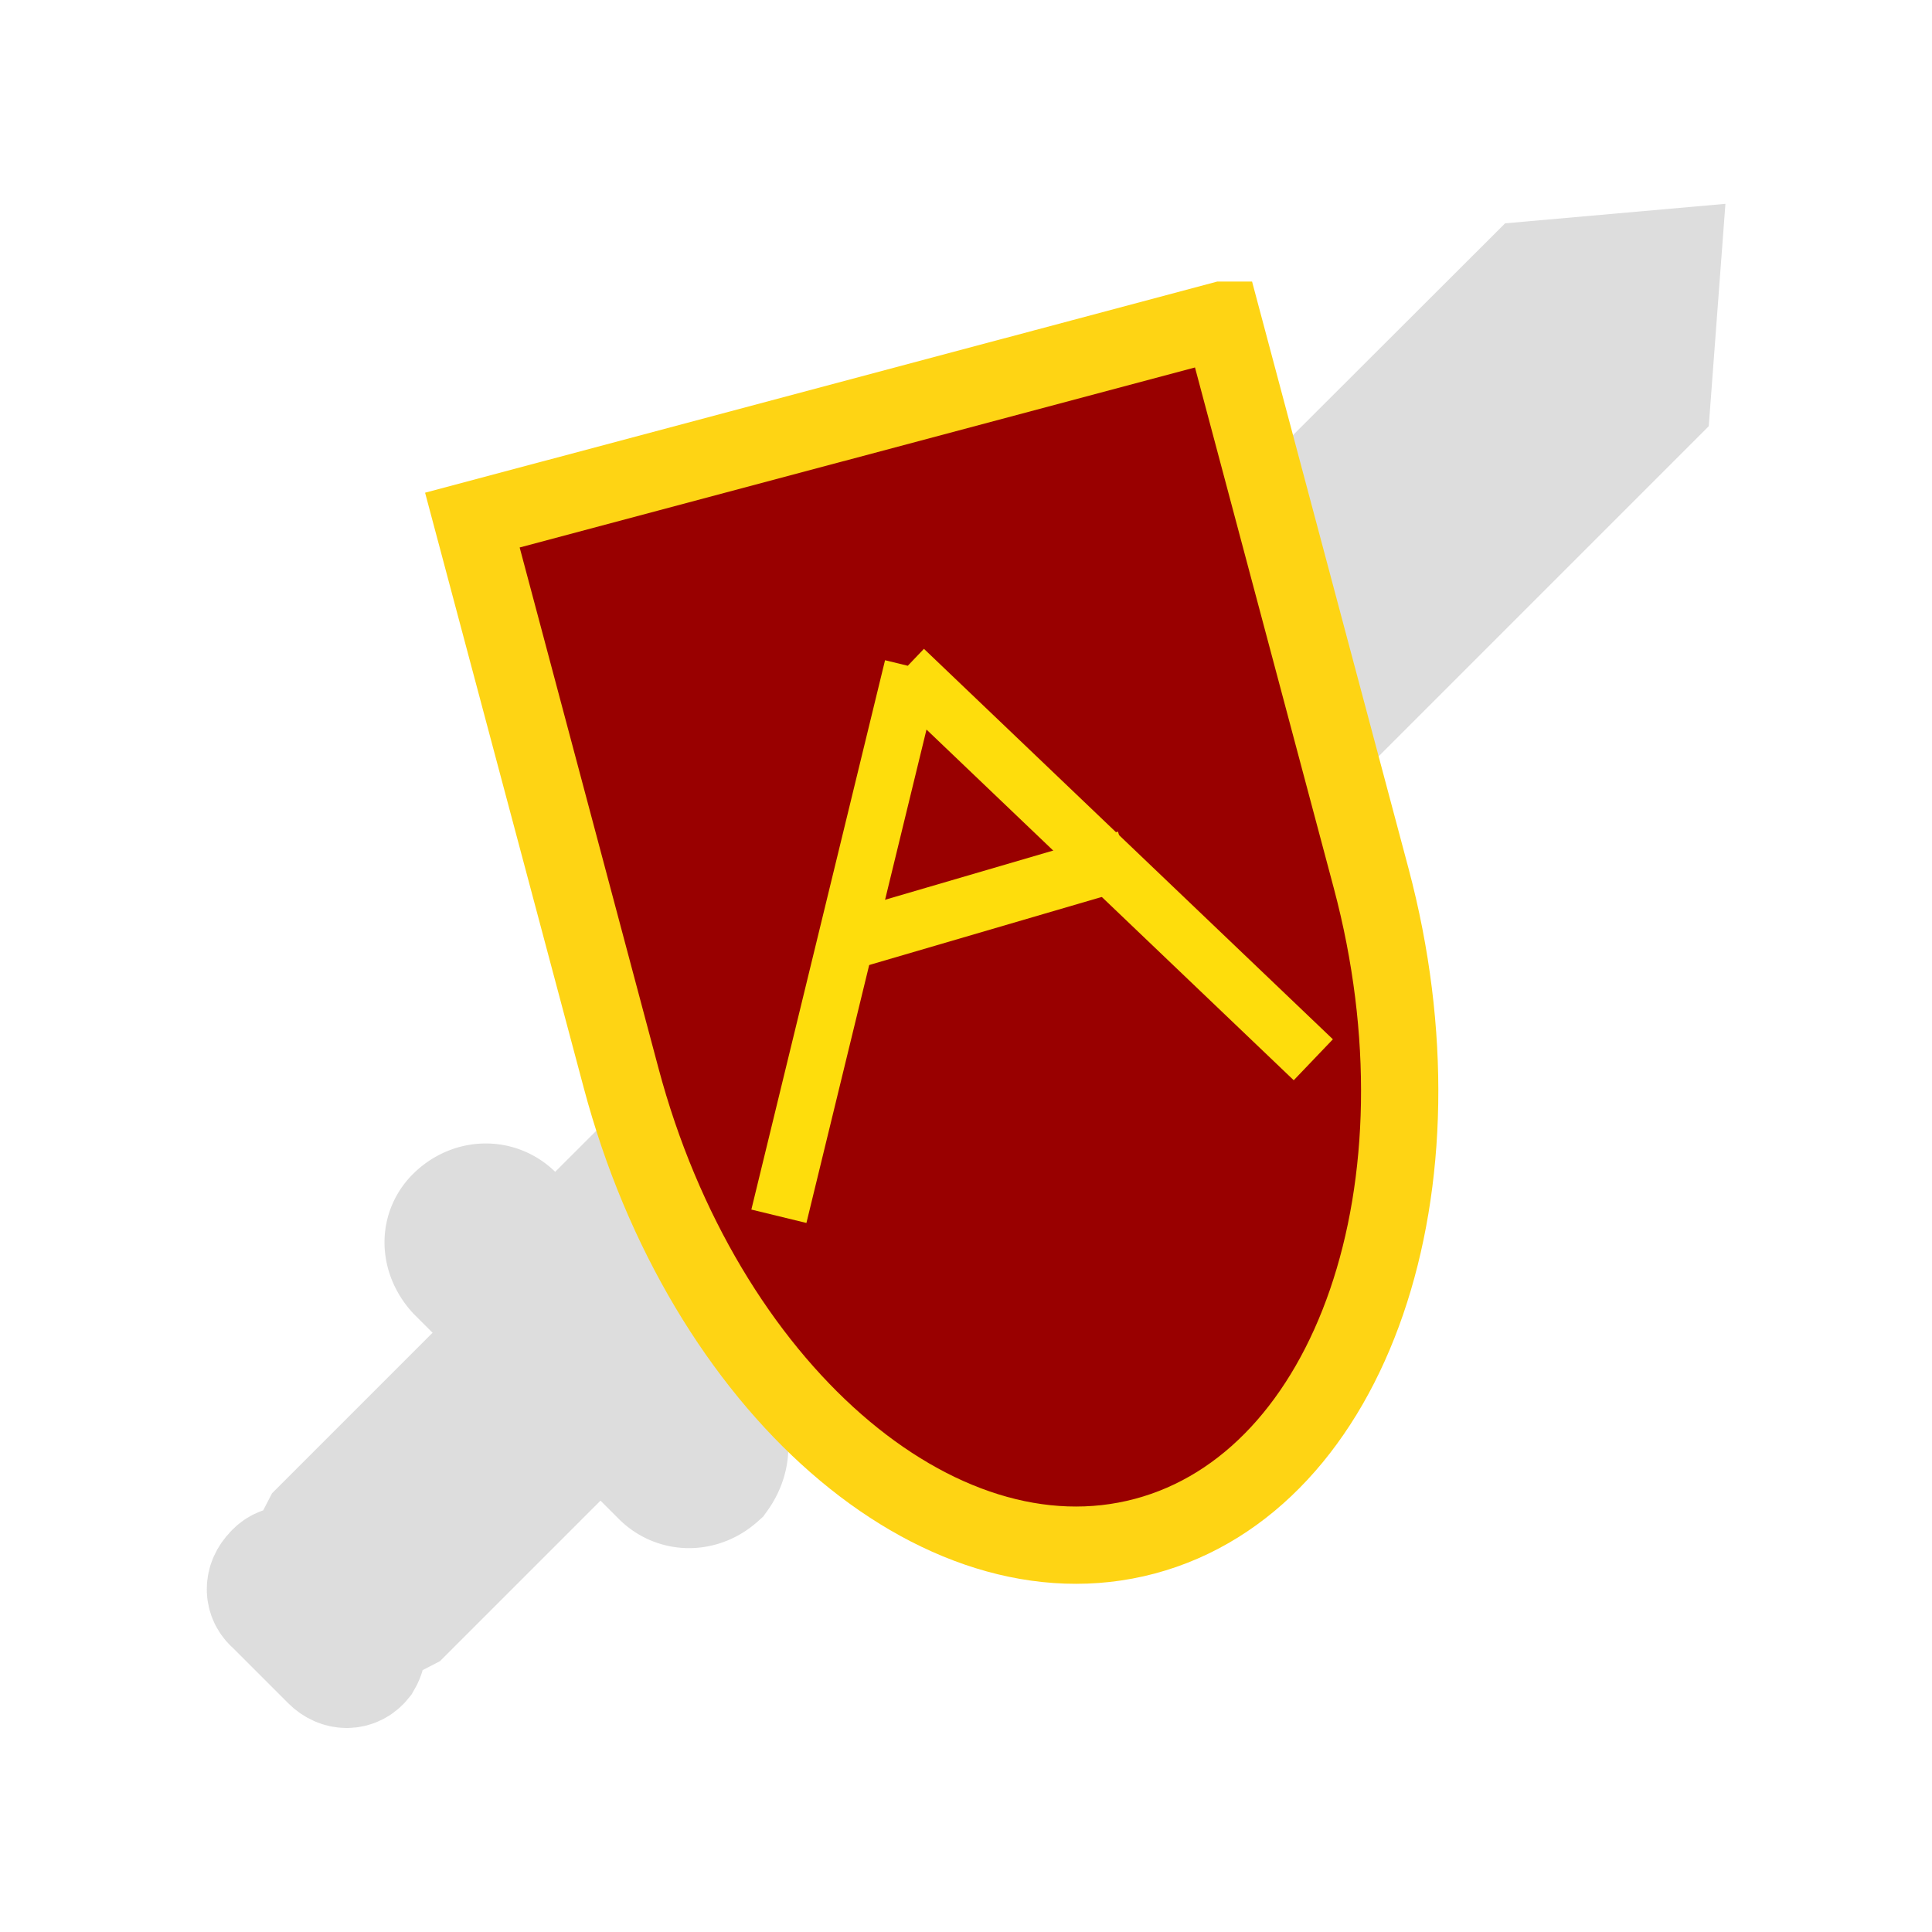 <svg xmlns="http://www.w3.org/2000/svg" width="300" height="300"><path d="M110.78 220.67a5.56 5.56 0 0 0-7.63-.24l-23.63-23.62a5.56 5.56 0 0 0-.24-7.64c-2.15-2.15-5.49-2.15-7.87 0-2.39 2.15-2.15 5.49 0 7.88l31.74 31.73c2.14 2.15 5.48 2.15 7.87 0 1.9-2.62 1.9-5.96-.24-8.11z" fill="#ddd" stroke-width="20" stroke="#ddd"/><path d="M55.42 253.36l6.92-3.58 31.02-31.02-11.93-11.93-31.02 31.02-3.58 6.92c-1.2-1.19-2.87-1.19-3.82 0-1.2 1.2-1.2 2.87 0 3.82l8.83 8.83c1.2 1.2 2.86 1.2 3.82 0 .71-1.2.71-2.86-.24-4.06zM257.07 42.65l-18.86 1.67L82.62 199.67l17.42 17.66 155.6-155.6z" fill="#ddd" stroke-width="20" stroke="#ddd"/><path d="M189.8 49.72L73.35 80.76l23.1 86.65c12.75 47.88 49.14 79.7 81.32 71.13 32.18-8.58 47.9-54.29 35.14-102.17l-23.1-86.65z" fill="#900" stroke-width="12" stroke="#fed414"/><path d="M200.89 167.74l6.08-6.36-63.5-60.63-6.07 6.36 63.49 60.63zM145.98 104.6l-8.55-2.08-20.76 85.3 8.55 2.08 20.76-85.3z" fill="#fedd0c"/><path d="M176.14 137.8l-2.54-8.67-43.5 12.73 2.53 8.67 43.5-12.73z" fill="#fedd0c"/></svg>